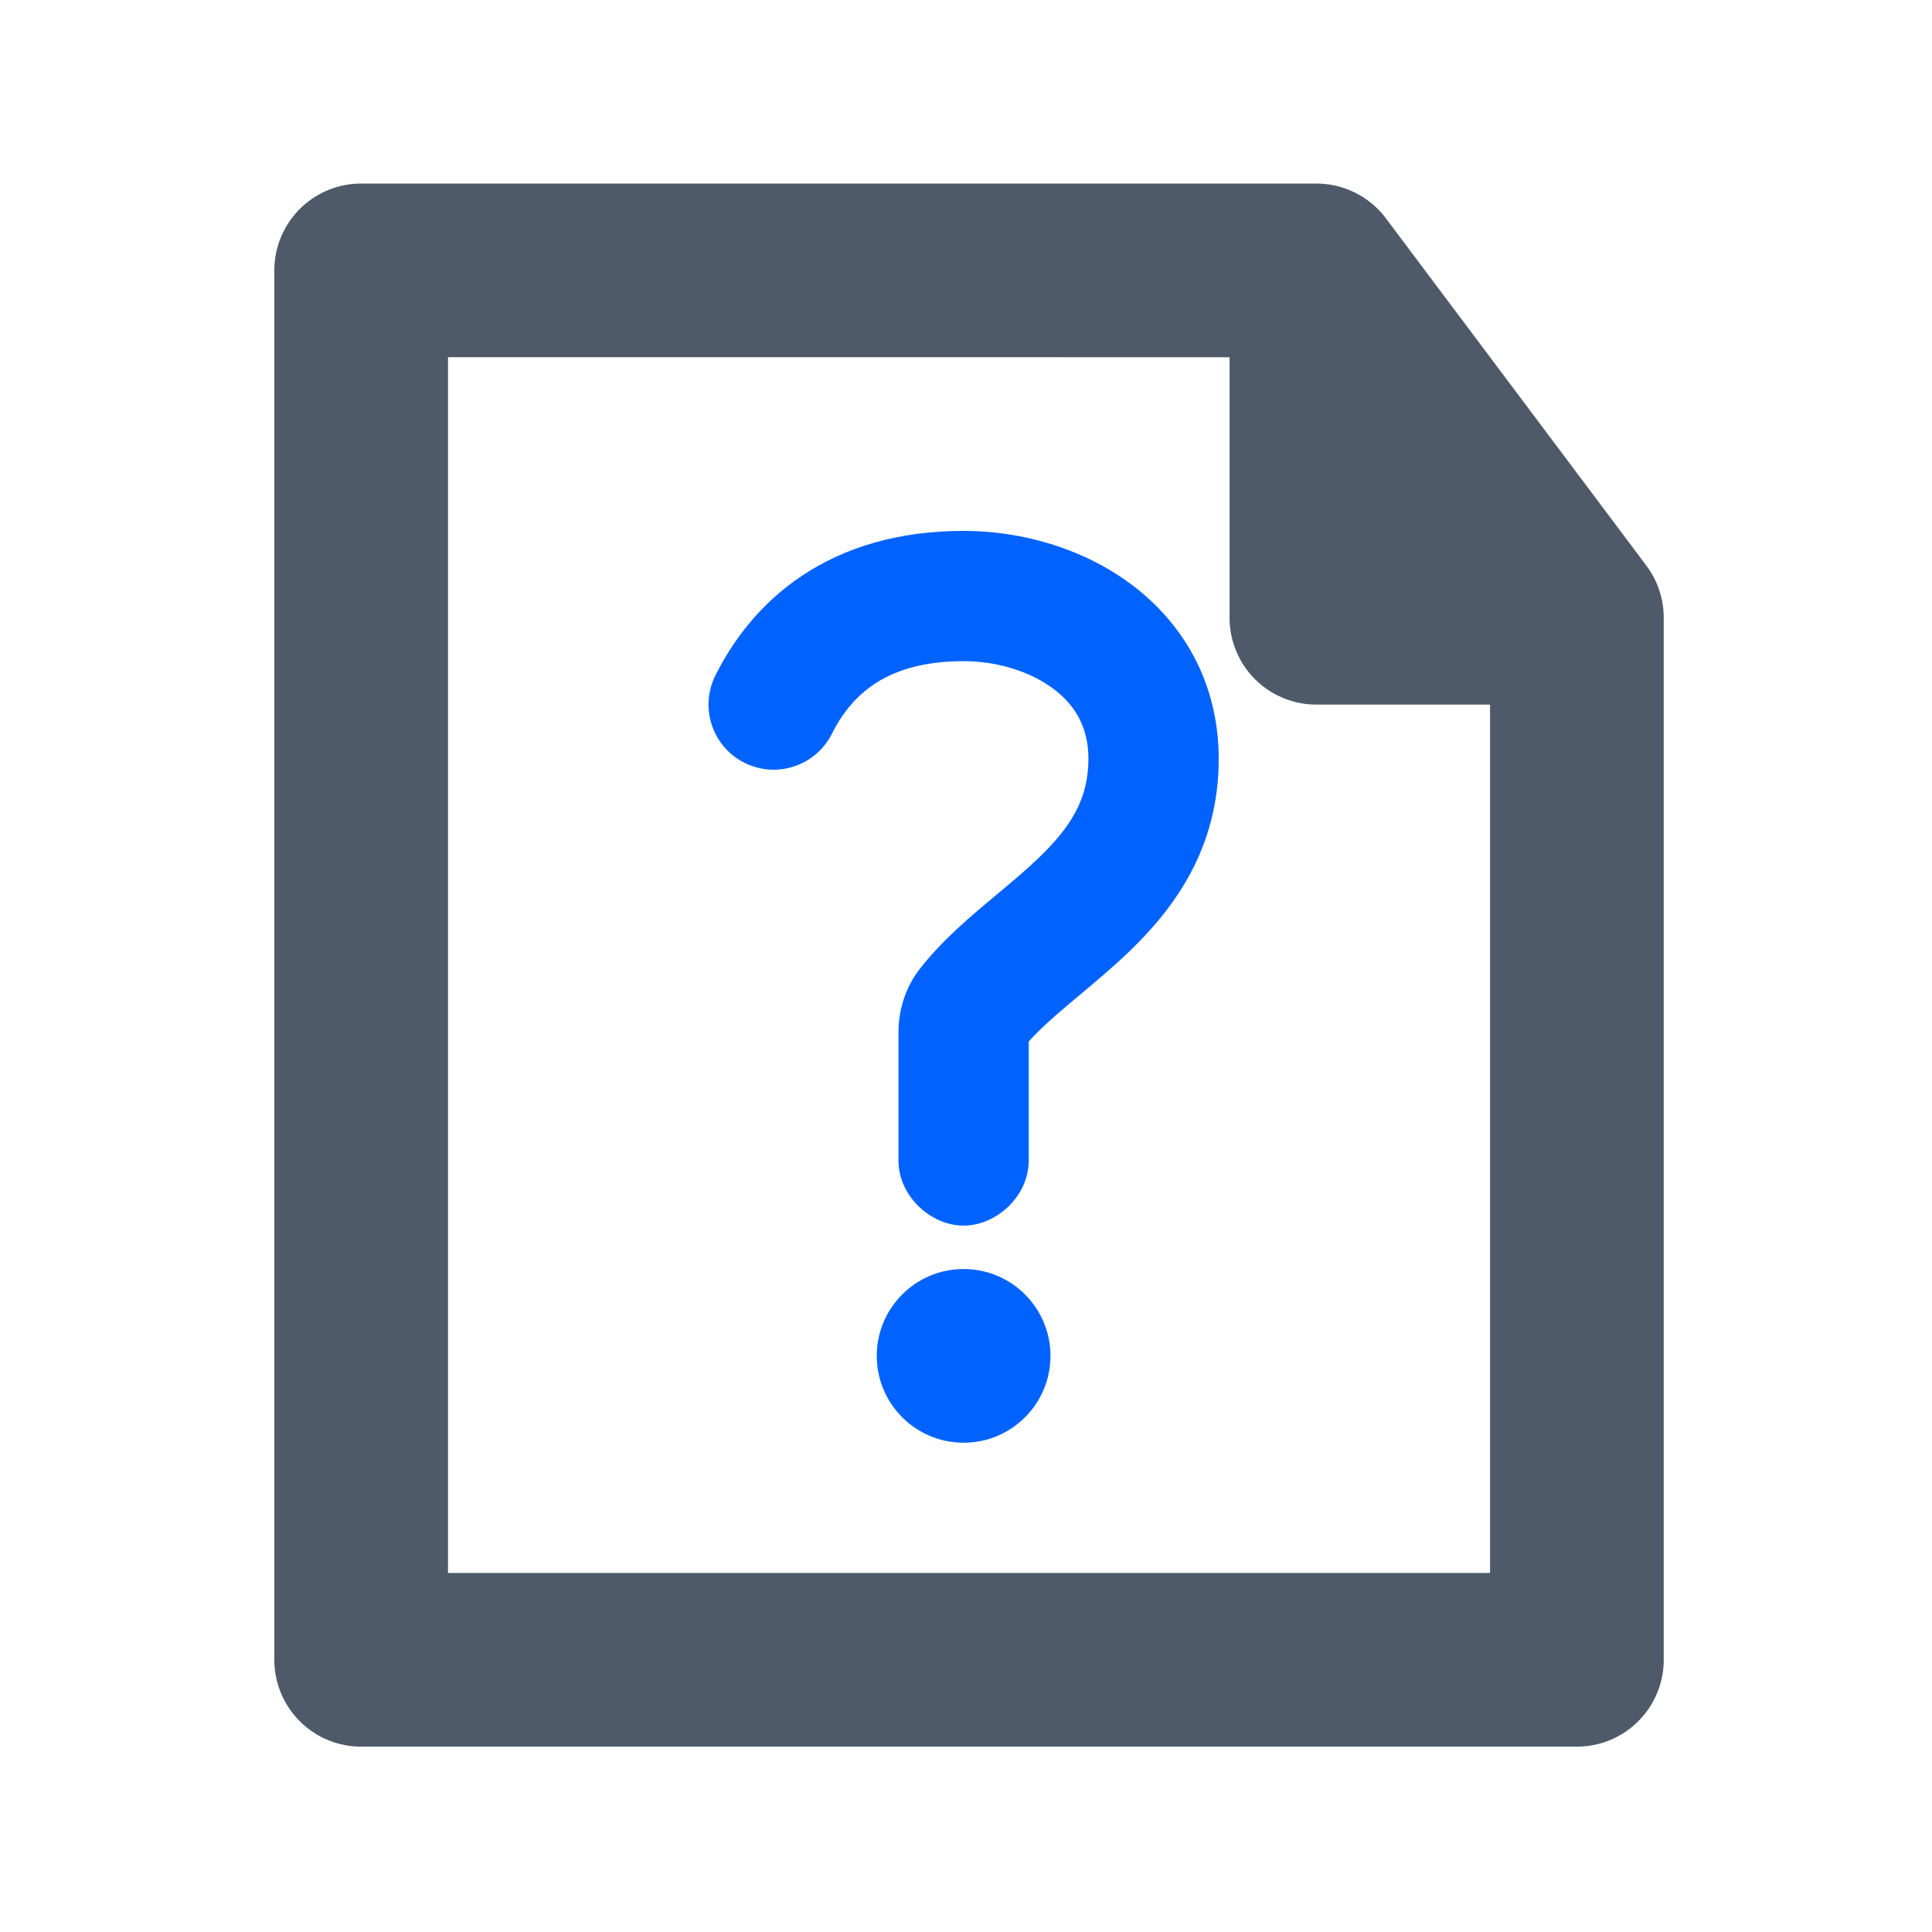 <svg xmlns="http://www.w3.org/2000/svg" viewBox="0 0 1024 1024"><path fill="#4E5969" d="M798.97 355.03 660.89 170.92l36.82-27.62v46.03H191.42V143.3h46.03v736.43h-46.03V833.7h644.37v46.03h-46.03V327.41h46.03l-36.82 27.62zm73.64-55.23c2.99 3.98 5.27 8.34 6.84 13.06 1.57 4.72 2.36 9.58 2.36 14.55v552.32a45.873 45.873 0 0 1-3.5 17.61 46.436 46.436 0 0 1-4.25 7.96 45.595 45.595 0 0 1-5.73 6.97 46.692 46.692 0 0 1-6.97 5.73c-2.51 1.68-5.17 3.1-7.96 4.25a45.873 45.873 0 0 1-17.61 3.5H191.42a45.873 45.873 0 0 1-17.61-3.5 46.436 46.436 0 0 1-7.96-4.25 45.595 45.595 0 0 1-6.97-5.73 46.018 46.018 0 0 1-5.72-6.97c-1.68-2.51-3.1-5.17-4.25-7.96a45.873 45.873 0 0 1-3.5-17.61V143.31a45.873 45.873 0 0 1 3.5-17.61c1.16-2.79 2.57-5.44 4.25-7.96 1.68-2.51 3.59-4.84 5.72-6.97s4.46-4.04 6.97-5.72c2.51-1.68 5.17-3.1 7.96-4.25a45.873 45.873 0 0 1 17.61-3.5h506.29a45.998 45.998 0 0 1 20.59 4.86c3.2 1.6 6.17 3.54 8.91 5.83a45.8 45.8 0 0 1 7.33 7.72L872.61 299.8z"/><path fill="#0062FF" d="M379.18 358c-8.53 17.05-1.61 37.79 15.44 46.31 17.05 8.53 37.79 1.61 46.31-15.44 5.14-10.29 12.32-19.53 22.43-26.27 9.9-6.6 24.65-12.18 47.37-12.18 17.67 0 35.28 5.42 47.61 14.67 11.41 8.56 18.55 20.31 18.55 37.11 0 21.16-9.23 35.97-26.14 52.28-6.77 6.52-13.76 12.37-21.66 18.97l-.05.04c-2.69 2.25-5.49 4.59-8.41 7.07-10.7 9.07-22.97 19.95-33.04 32.86-8.3 10.65-11.38 22.97-11.38 33.84v67.82c0 19.06 17.26 34.52 34.52 34.52s34.52-15.46 34.52-34.52v-63.06c5.06-5.71 11.63-11.68 20.03-18.8 2.1-1.78 4.38-3.69 6.76-5.67 8.3-6.94 17.93-14.98 26.64-23.38 23.66-22.82 47.26-54.41 47.26-101.97 0-40.74-19.22-72.13-46.17-92.34-26.02-19.52-58.76-28.48-89.03-28.48-34.81 0-63.21 8.8-85.67 23.78-22.25 14.84-36.65 34.37-45.89 52.84zm85.53 360.64c0 25.42 20.61 46.03 46.03 46.03s46.03-20.61 46.03-46.03-20.61-46.03-46.03-46.03c-25.43 0-46.03 20.61-46.03 46.03z"/><path fill="#4E5969" d="M835.79 373.44H697.71a45.873 45.873 0 0 1-17.61-3.5 46.436 46.436 0 0 1-7.96-4.25A46.018 46.018 0 0 1 659.45 353c-1.68-2.51-3.1-5.17-4.25-7.96a45.873 45.873 0 0 1-3.5-17.61V143.31h92.05v184.11h-46.03v-46.03H835.8v92.05z"/></svg>